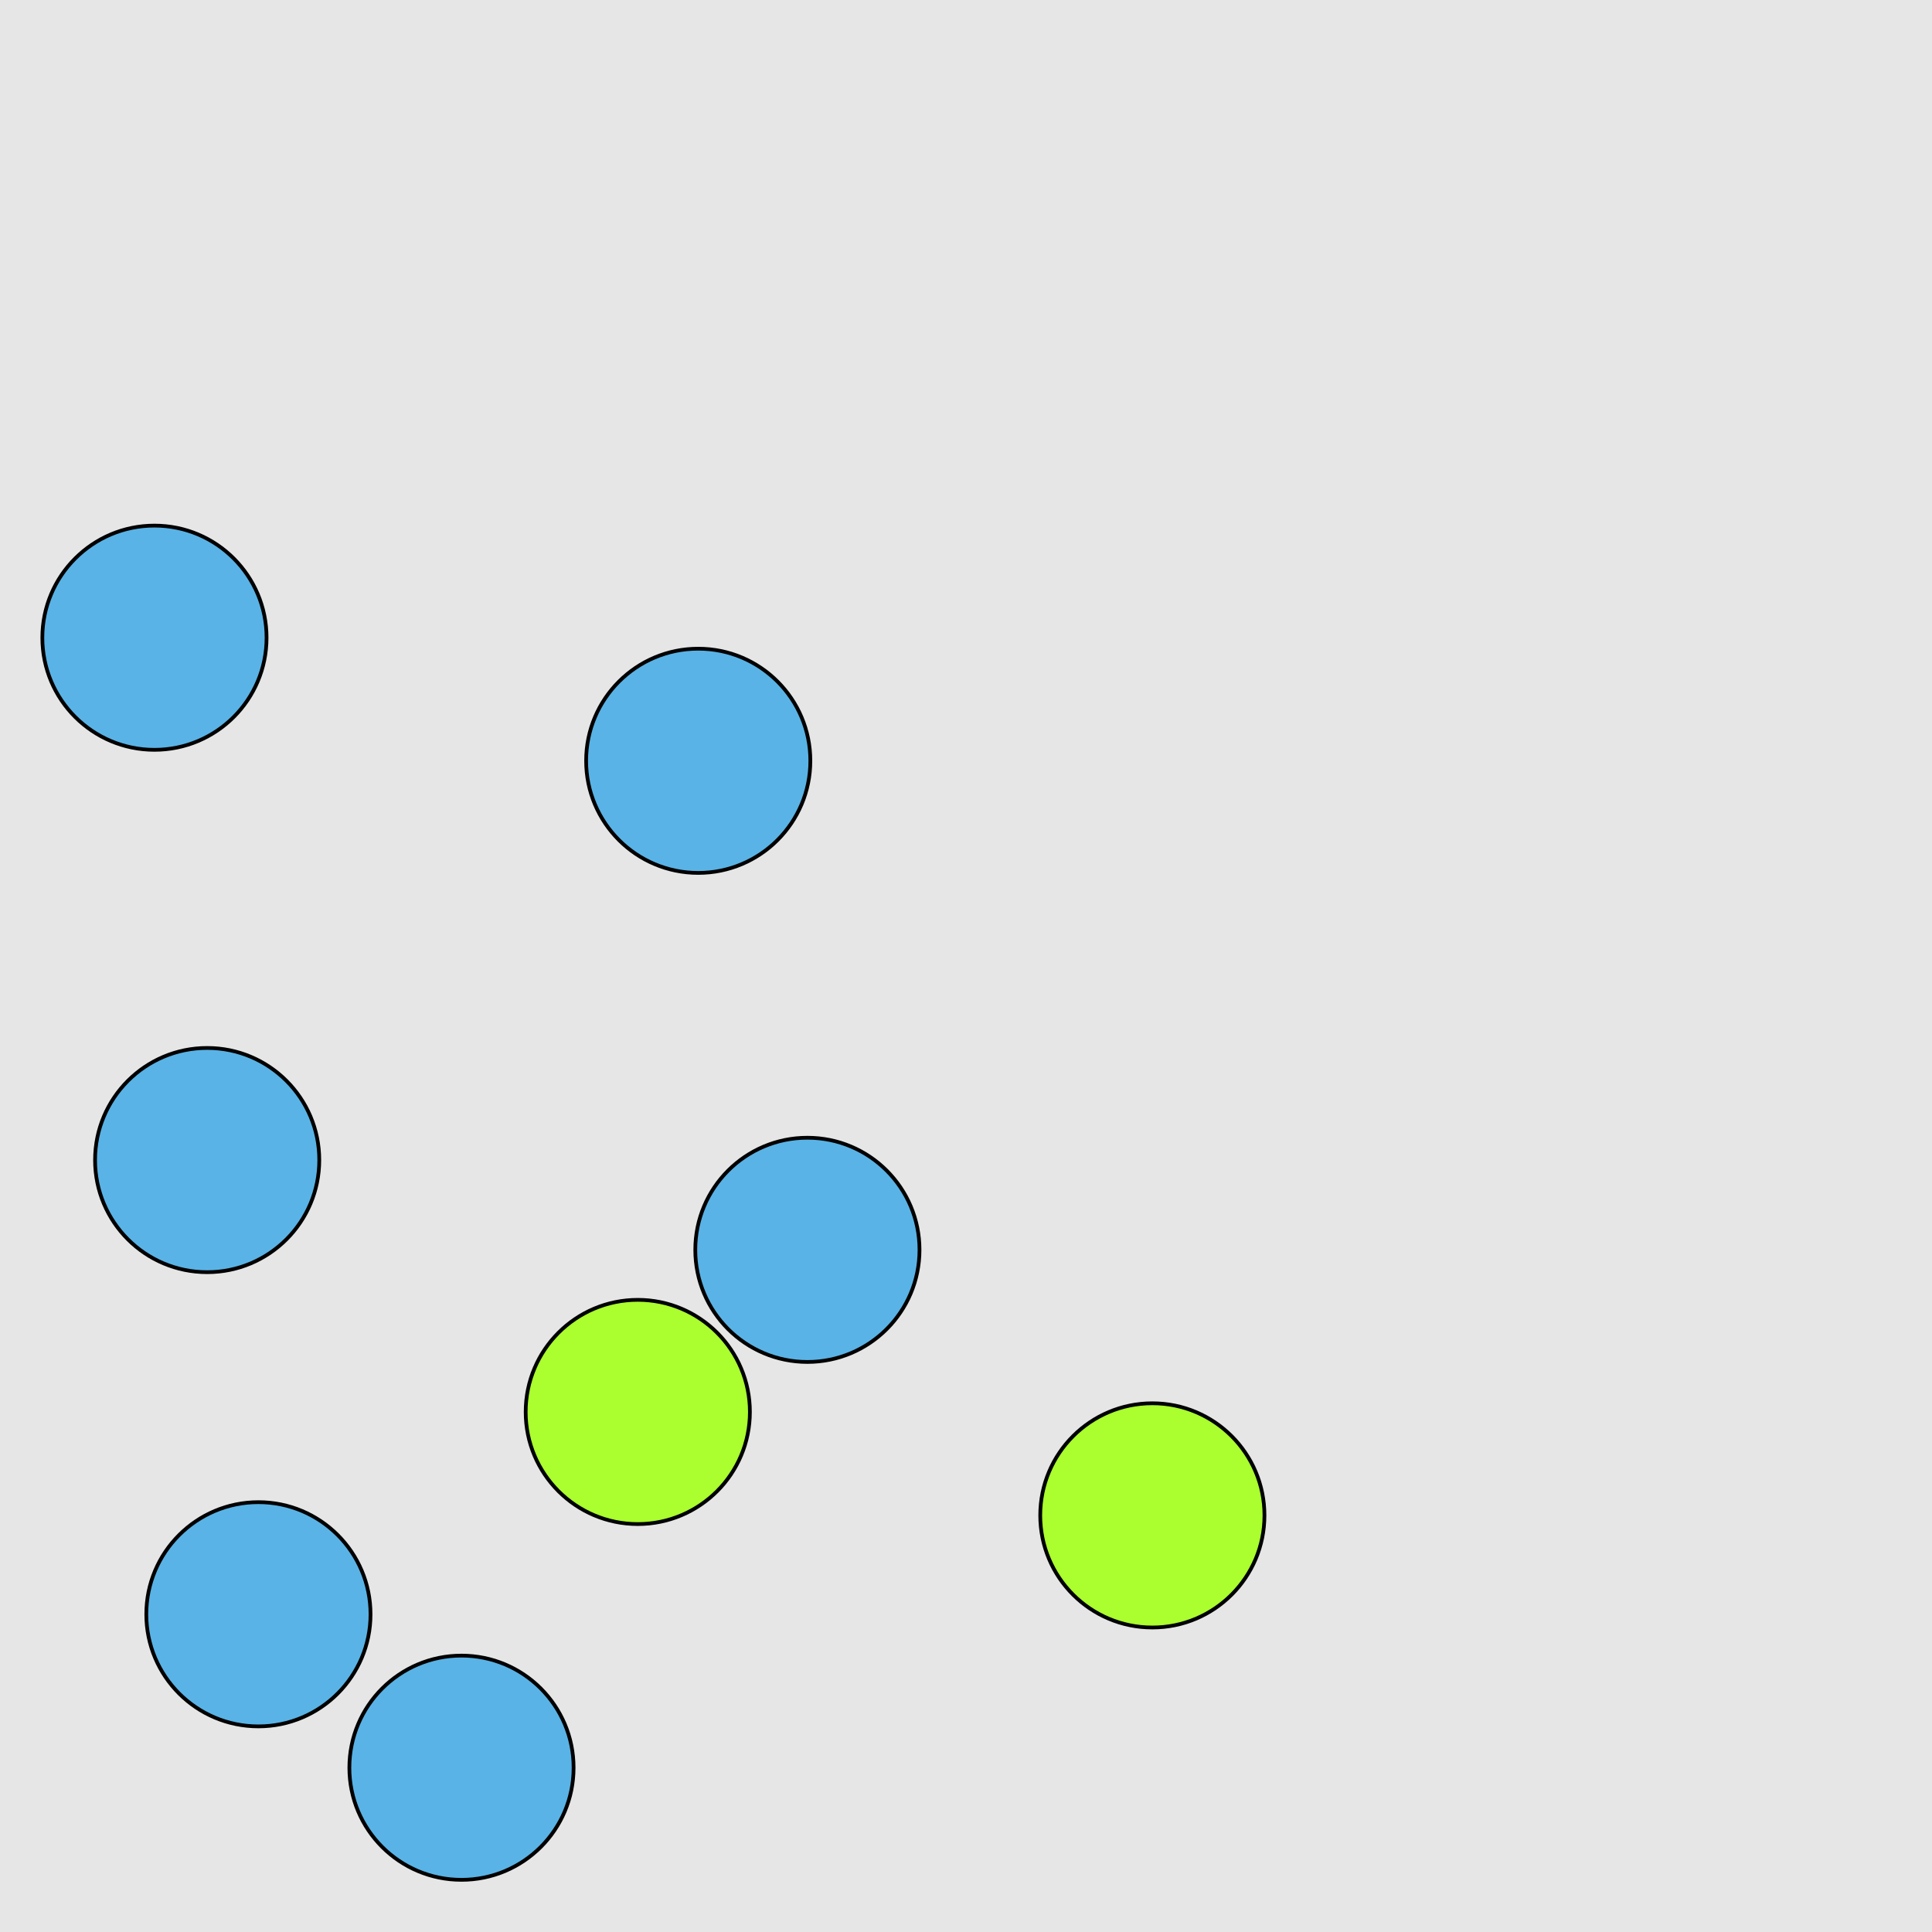 <?xml version="1.0" encoding="UTF-8"?>
<svg xmlns="http://www.w3.org/2000/svg" xmlns:xlink="http://www.w3.org/1999/xlink" width="517pt" height="517pt" viewBox="0 0 517 517" version="1.1">
<g id="surface5746">
<rect x="0" y="0" width="517" height="517" style="fill:rgb(90%,90%,90%);fill-opacity:1;stroke:none;"/>
<path style="fill-rule:nonzero;fill:rgb(67%,100%,18%);fill-opacity:1;stroke-width:1;stroke-linecap:butt;stroke-linejoin:miter;stroke:rgb(0%,0%,0%);stroke-opacity:1;stroke-miterlimit:10;" d="M 338.367 405.516 C 338.367 422.086 324.938 435.516 308.367 435.516 C 291.801 435.516 278.367 422.086 278.367 405.516 C 278.367 388.949 291.801 375.516 308.367 375.516 C 324.938 375.516 338.367 388.949 338.367 405.516 "/>
<path style="fill-rule:nonzero;fill:rgb(67%,100%,18%);fill-opacity:1;stroke-width:1;stroke-linecap:butt;stroke-linejoin:miter;stroke:rgb(0%,0%,0%);stroke-opacity:1;stroke-miterlimit:10;" d="M 200.672 377.836 C 200.672 394.406 187.238 407.836 170.672 407.836 C 154.102 407.836 140.672 394.406 140.672 377.836 C 140.672 361.27 154.102 347.836 170.672 347.836 C 187.238 347.836 200.672 361.27 200.672 377.836 "/>
<path style="fill-rule:nonzero;fill:rgb(35%,70%,90%);fill-opacity:1;stroke-width:1;stroke-linecap:butt;stroke-linejoin:miter;stroke:rgb(0%,0%,0%);stroke-opacity:1;stroke-miterlimit:10;" d="M 153.492 473.039 C 153.492 489.609 140.062 503.039 123.492 503.039 C 106.922 503.039 93.492 489.609 93.492 473.039 C 93.492 456.473 106.922 443.039 123.492 443.039 C 140.062 443.039 153.492 456.473 153.492 473.039 "/>
<path style="fill-rule:nonzero;fill:rgb(35%,70%,90%);fill-opacity:1;stroke-width:1;stroke-linecap:butt;stroke-linejoin:miter;stroke:rgb(0%,0%,0%);stroke-opacity:1;stroke-miterlimit:10;" d="M 246.059 334.457 C 246.059 351.023 232.629 364.457 216.059 364.457 C 199.492 364.457 186.059 351.023 186.059 334.457 C 186.059 317.887 199.492 304.457 216.059 304.457 C 232.629 304.457 246.059 317.887 246.059 334.457 "/>
<path style="fill-rule:nonzero;fill:rgb(35%,70%,90%);fill-opacity:1;stroke-width:1;stroke-linecap:butt;stroke-linejoin:miter;stroke:rgb(0%,0%,0%);stroke-opacity:1;stroke-miterlimit:10;" d="M 85.438 310.434 C 85.438 327.004 72.008 340.434 55.438 340.434 C 38.871 340.434 25.438 327.004 25.438 310.434 C 25.438 293.867 38.871 280.434 55.438 280.434 C 72.008 280.434 85.438 293.867 85.438 310.434 "/>
<path style="fill-rule:nonzero;fill:rgb(35%,70%,90%);fill-opacity:1;stroke-width:1;stroke-linecap:butt;stroke-linejoin:miter;stroke:rgb(0%,0%,0%);stroke-opacity:1;stroke-miterlimit:10;" d="M 99.152 431.977 C 99.152 448.543 85.719 461.977 69.152 461.977 C 52.582 461.977 39.152 448.543 39.152 431.977 C 39.152 415.406 52.582 401.977 69.152 401.977 C 85.719 401.977 99.152 415.406 99.152 431.977 "/>
<path style="fill-rule:nonzero;fill:rgb(35%,70%,90%);fill-opacity:1;stroke-width:1;stroke-linecap:butt;stroke-linejoin:miter;stroke:rgb(0%,0%,0%);stroke-opacity:1;stroke-miterlimit:10;" d="M 216.848 203.59 C 216.848 220.156 203.418 233.59 186.848 233.59 C 170.281 233.59 156.848 220.156 156.848 203.59 C 156.848 187.02 170.281 173.59 186.848 173.59 C 203.418 173.59 216.848 187.02 216.848 203.59 "/>
<path style="fill-rule:nonzero;fill:rgb(35%,70%,90%);fill-opacity:1;stroke-width:1;stroke-linecap:butt;stroke-linejoin:miter;stroke:rgb(0%,0%,0%);stroke-opacity:1;stroke-miterlimit:10;" d="M 71.332 170.652 C 71.332 187.223 57.902 200.652 41.332 200.652 C 24.766 200.652 11.332 187.223 11.332 170.652 C 11.332 154.086 24.766 140.652 41.332 140.652 C 57.902 140.652 71.332 154.086 71.332 170.652 "/>
</g>
</svg>
